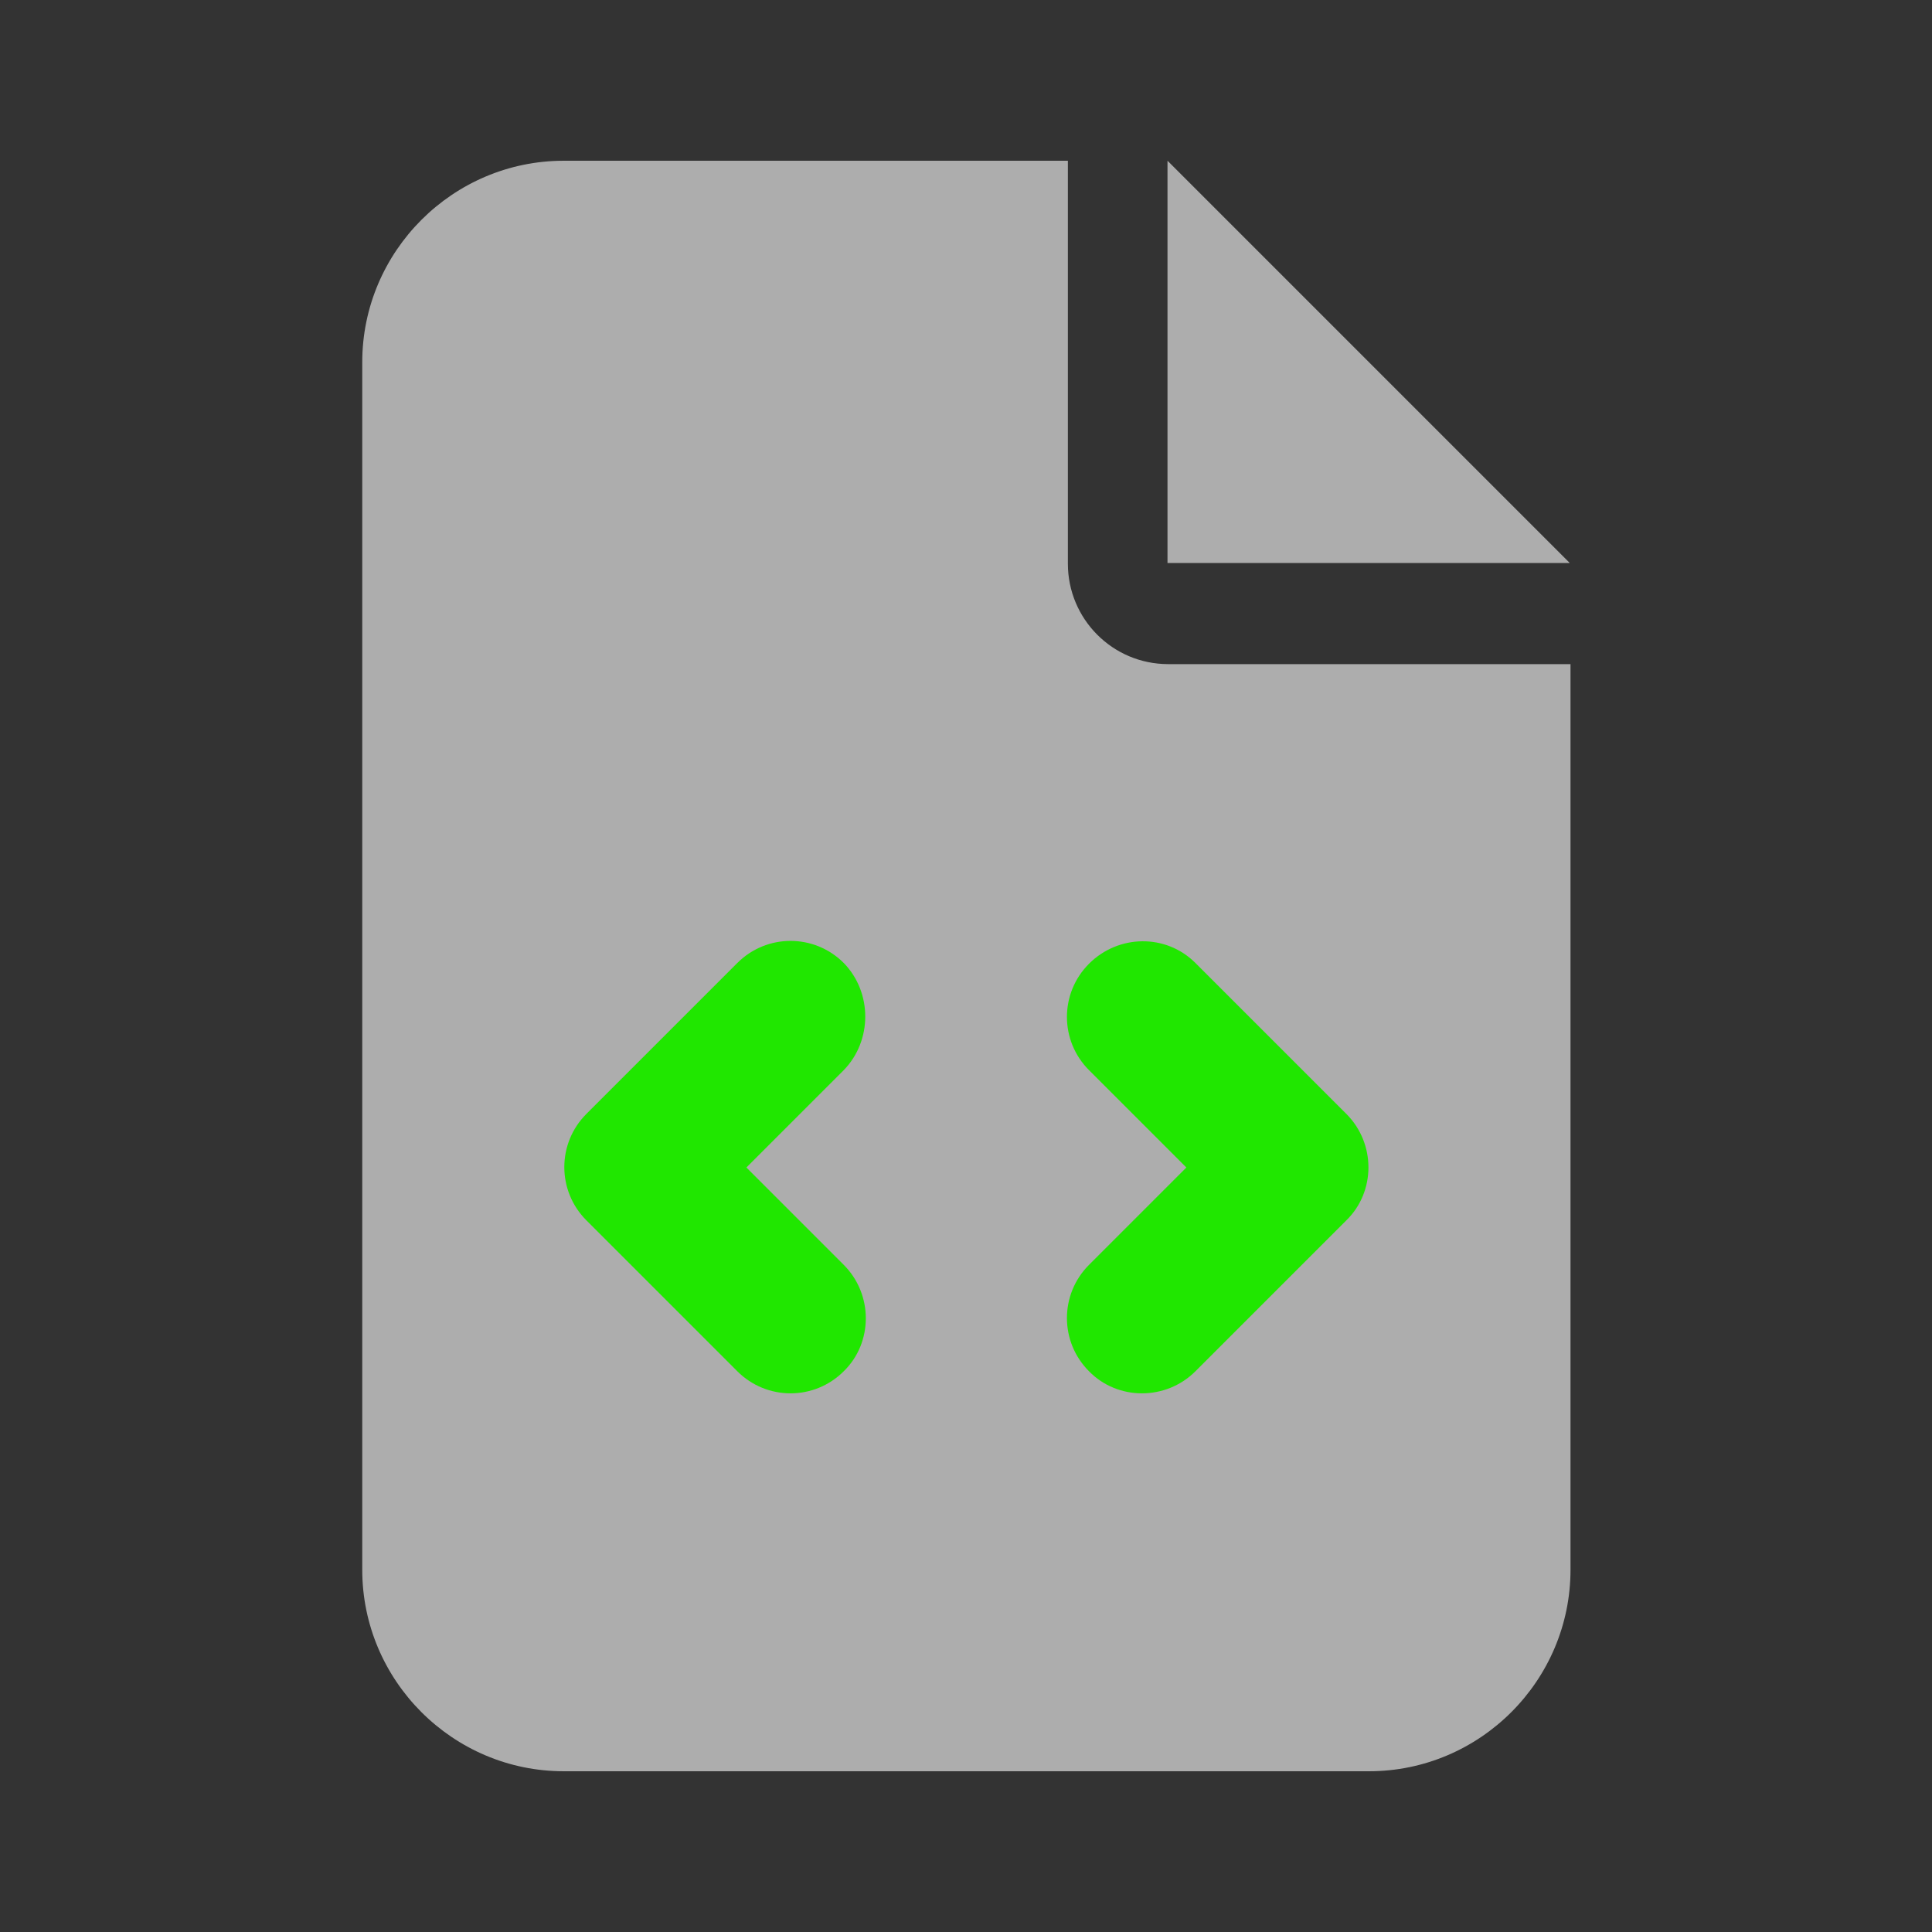 <?xml version="1.0" encoding="UTF-8"?>
<svg id="Layer_1" data-name="Layer 1" xmlns="http://www.w3.org/2000/svg" version="1.1" viewBox="0 0 256 256">
  <rect x="0" y="0" width="256" height="256" fill="#333333" stroke="none"/>
  <defs>
    <style>
      .cls-1 {
        fill: #20e700;
      }

      .cls-1, .cls-2 {
        stroke-width: 0px;
      }

      .cls-2 {
        fill: #fff;
        isolation: isolate;
        opacity: .6;
      }
    </style>
  </defs>
  <path class="cls-2" d="M74.7,21.3c-14.7,0-26.7,12-26.7,26.7v160c0,14.7,12,26.7,26.7,26.7h106.7c14.7,0,26.7-12,26.7-26.7v-120h-53.3c-7.4,0-13.3-6-13.3-13.3V21.3h-66.8Z"/>
  <polygon class="cls-2" points="154.7 21.3 154.7 74.6 208 74.6 154.7 21.3"/>
  <path class="cls-1" d="M111.8,141.8l-12.9,12.9,12.9,12.9c3.9,3.9,3.9,10.3,0,14.1-3.9,3.9-10.2,3.9-14.1,0l-20-20c-3.9-3.9-3.9-10.2,0-14.1l20-20c3.9-3.9,10.2-3.9,14.1,0,3.8,3.9,3.8,10.3,0,14.2h0Z"/>
  <path class="cls-1" d="M158.4,127.6l20,20c3.9,3.9,3.9,10.3,0,14.1l-20,20c-3.9,3.9-10.3,3.9-14.1,0-3.9-3.9-3.9-10.2,0-14.1l12.9-12.9-12.9-12.9c-3.9-3.9-3.9-10.2,0-14.1,3.9-3.9,10.2-4,14.1-.1h0Z"/>
</svg>